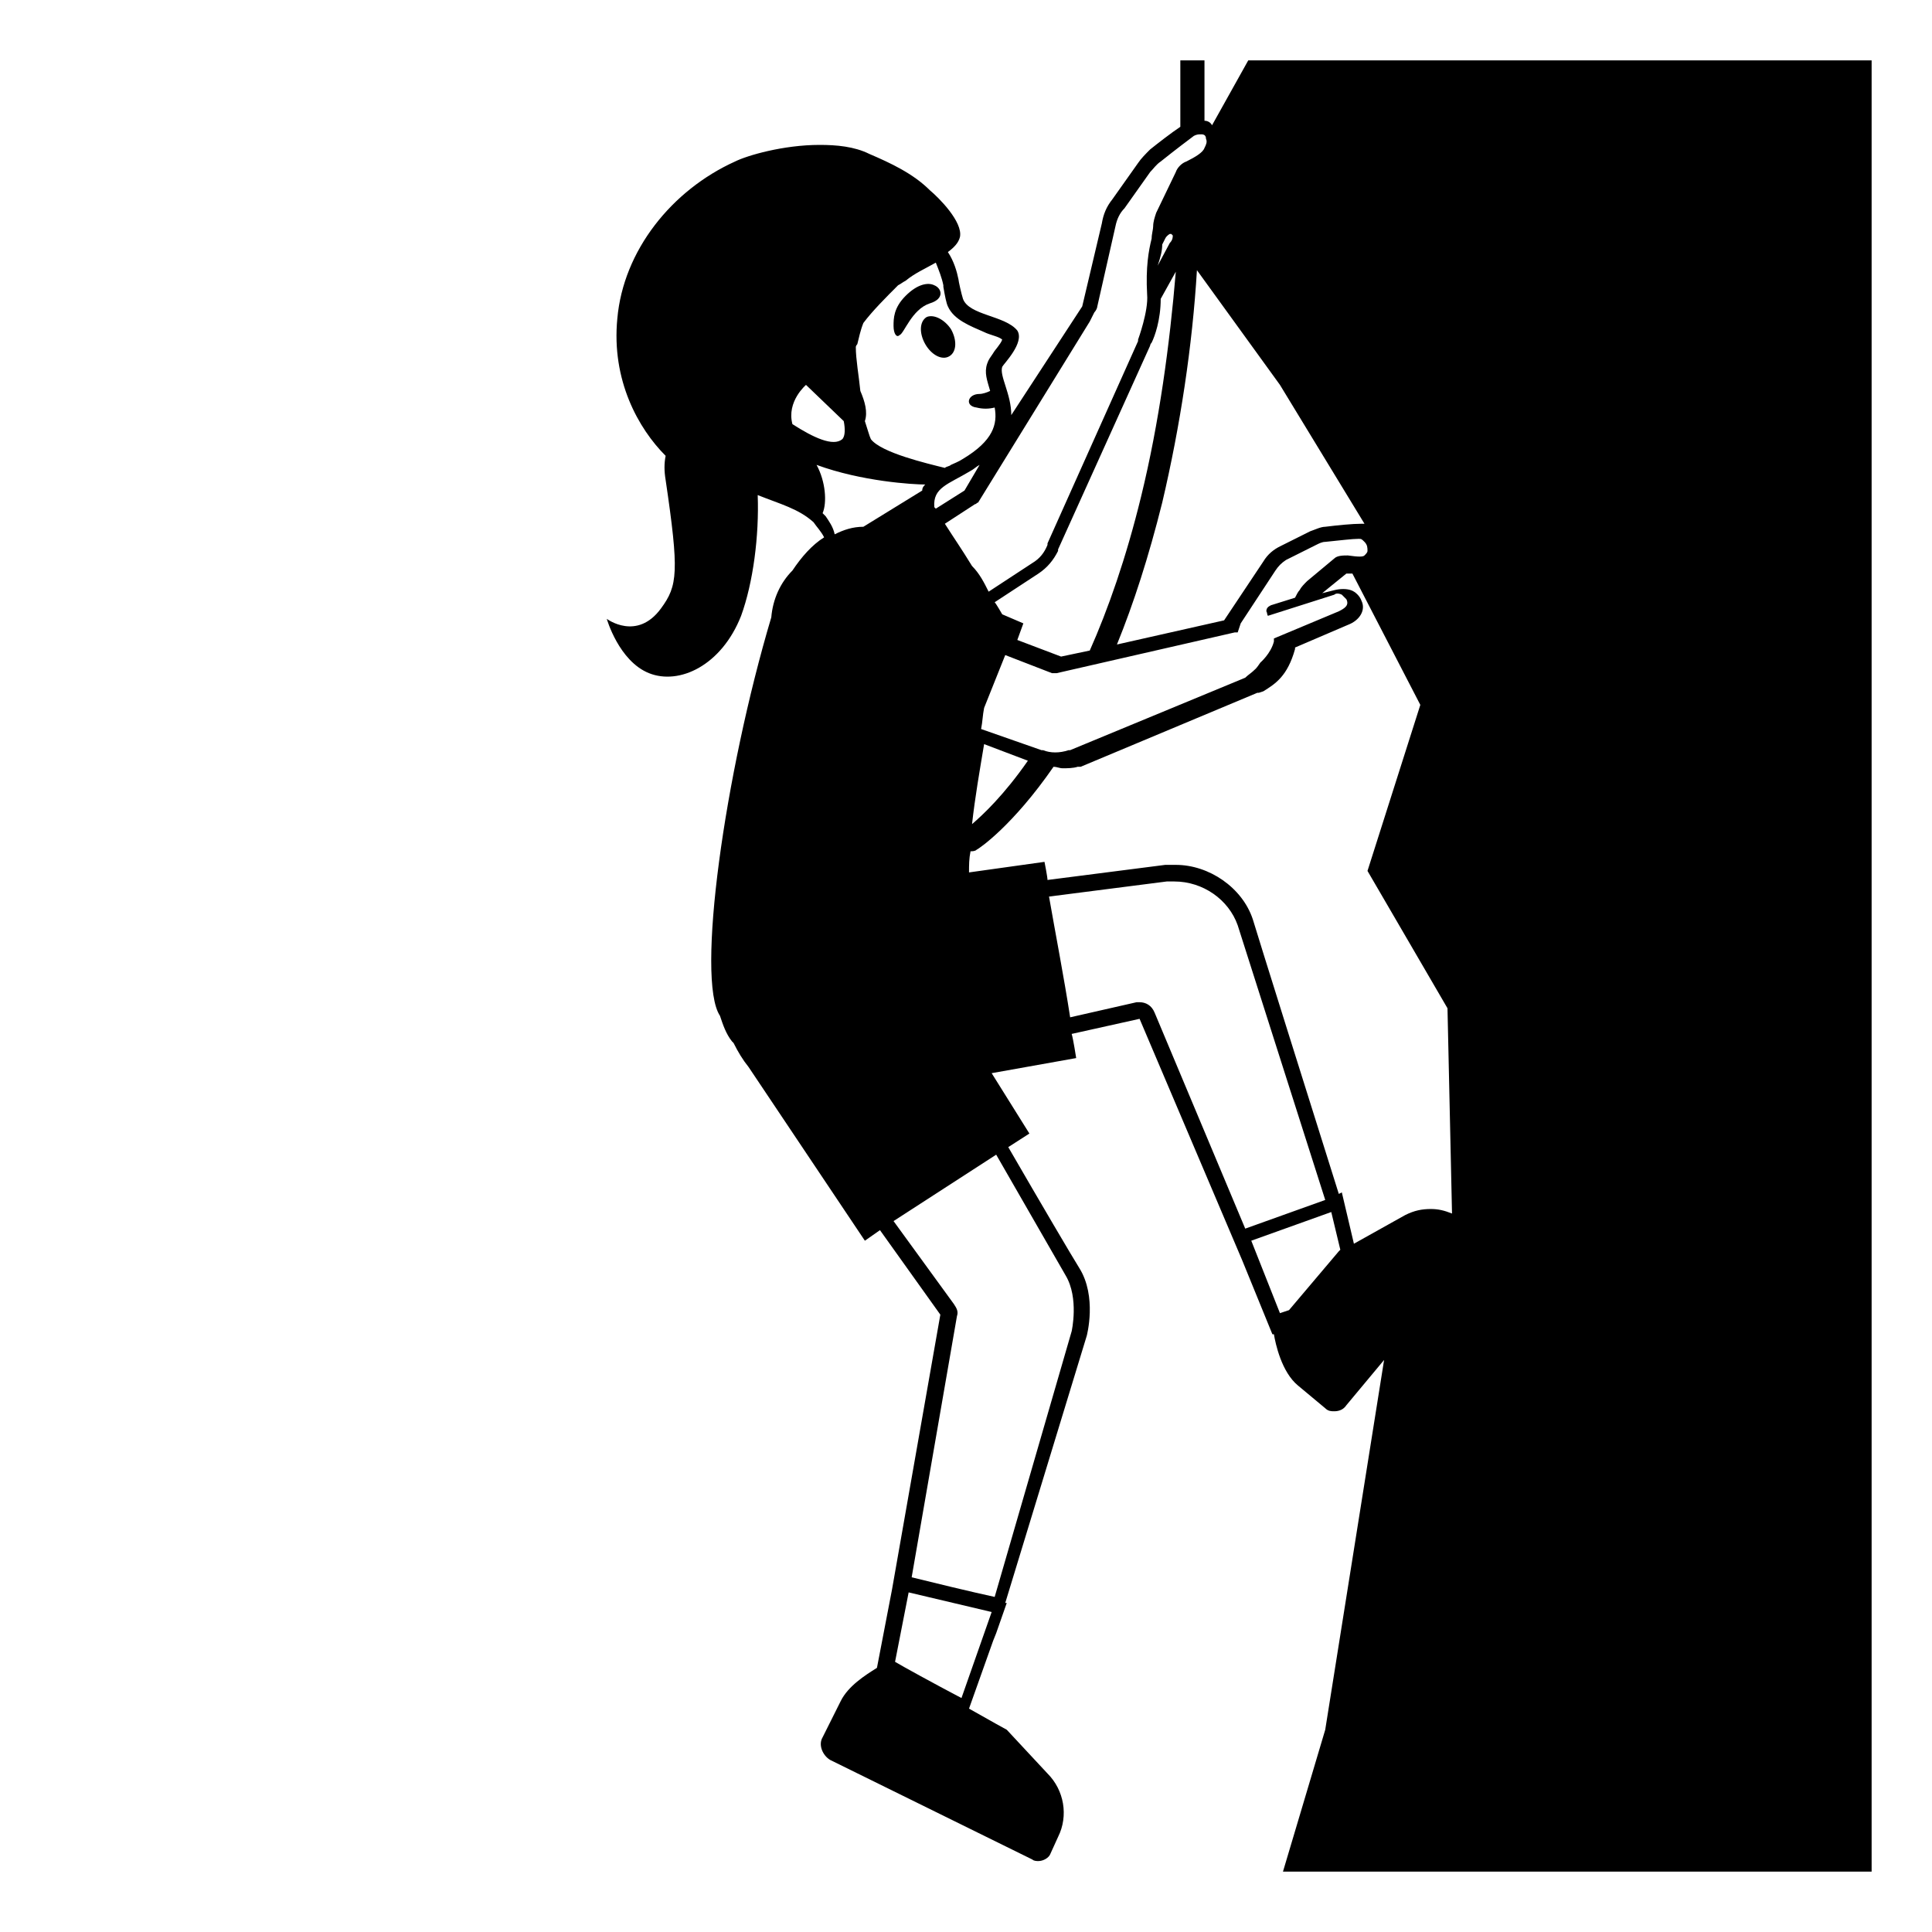 <svg viewBox="0 0 128 128" xmlns="http://www.w3.org/2000/svg">
  <g>
    <path d="M61.4,21c-0.5,0.3-0.5,1.1-0.1,1.8c0.4,0.7,1.1,1.1,1.6,0.8s0.5-1.1,0.1-1.8C62.6,21.2,61.9,20.8,61.4,21z"/>
    <path d="M61.9,18.9c-0.4-0.2-1.1-0.1-1.9,0.7c-0.8,0.8-0.8,1.5-0.8,2c0,0.5,0.2,0.8,0.4,0.6c0.3-0.1,0.8-1.7,2-2.1 C62.6,19.8,62.4,19.1,61.9,18.9z"/>
    <path d="M82.7,4l-2.4,4.3C80.2,8.1,80,8,79.8,8c0,0,0,0,0,0c0-1.4,0-2.7,0-4h-1.6c0,1.3,0,2.8,0,4.4c-0.6,0.4-1.5,1.1-2,1.5 c-0.3,0.3-0.6,0.6-0.8,0.9l-1.7,2.4c-0.4,0.5-0.6,1-0.7,1.6l-1.3,5.5L67,27.5c0-1.4-0.8-2.6-0.6-3.2c0.1-0.2,1.5-1.6,1-2.4 c-0.8-1-3.2-1-3.6-2.1c-0.1-0.3-0.3-1.2-0.3-1.3c-0.1-0.5-0.3-1.2-0.7-1.8c0.4-0.3,0.7-0.6,0.8-1c0.2-1-1.4-2.6-2-3.1 c-1.1-1.1-2.6-1.8-4-2.4c-1-0.5-2.2-0.6-3.3-0.6c-2.4,0-4.8,0.7-5.6,1.1c-4.2,1.9-7.4,5.9-7.8,10.4c-0.4,4.1,1.4,7.3,3.2,9.1 c-0.1,0.5-0.1,1,0,1.6c0.9,6.1,0.8,7-0.3,8.5c-1.6,2.2-3.6,0.7-3.6,0.7s0.8,2.8,2.8,3.6c2,0.8,4.8-0.5,6.1-3.8 c0.8-2.2,1.2-5.3,1.1-8c1.5,0.6,2.7,0.9,3.7,1.8l0,0c0,0,0,0,0,0c0.2,0.3,0.5,0.6,0.7,1c-0.8,0.5-1.5,1.3-2.1,2.2 c-0.8,0.8-1.3,1.9-1.4,3.1c-3.1,10.4-5,24-3.4,26.4c0.2,0.6,0.4,1.2,0.8,1.7l0.1,0.1c0.3,0.6,0.6,1.1,1,1.6l7.7,11.5l1-0.7l4,5.6 l-3.2,18.2l-1,5.2c-0.8,0.5-1.9,1.2-2.4,2.2l-1.2,2.4c-0.3,0.5,0,1.2,0.5,1.5l13.4,6.6c0.1,0.1,0.3,0.1,0.4,0.1 c0.3,0,0.7-0.2,0.8-0.5l0.5-1.1c0.7-1.4,0.4-3.1-0.7-4.2l-2.7-2.9c0,0-1.1-0.6-2.5-1.4l1.6-4.5l0,0l0.2-0.5l0.7-2c0,0-0.1,0-0.1,0 L72,88.5c0,0,0.7-2.6-0.5-4.5c-0.5-0.8-2.5-4.2-4.7-8l1.4-0.9l-2.5-4l5.6-1c0,0-0.2-1.3-0.3-1.6l4.5-1l6.8,16l2,4.9l0.1,0 c0.1,0.6,0.5,2.5,1.6,3.4l1.8,1.5c0.2,0.2,0.4,0.2,0.6,0.2c0.3,0,0.6-0.1,0.8-0.4l2.5-3l0,0l-3.9,24.5L85,124h39V4H82.7z M95.9,66.8l0.3,13.6c-0.5-0.2-0.9-0.3-1.4-0.3c-0.6,0-1.1,0.1-1.7,0.4l-3.4,1.9L88.9,79l-0.2,0.1C87,73.7,83.2,61.6,83,60.9 c-0.7-2.1-2.9-3.6-5.1-3.6c-0.2,0-0.5,0-0.7,0l-7.8,1c0-0.2-0.2-1.2-0.2-1.2l-5,0.7c0-0.5,0-0.9,0.1-1.4c0.1,0,0.3,0,0.4-0.1 c0.2-0.1,2.4-1.6,5.1-5.5c0.2,0,0.4,0.1,0.6,0.1c0.3,0,0.7,0,1-0.1c0.1,0,0.1,0,0.2,0l11.7-4.9c0,0,0,0,0.1,0l0.3-0.1 c0.8-0.5,1.6-1,2.1-2.8c0-0.1,0-0.1,0-0.1l3.5-1.5c0.8-0.3,1.2-1,0.9-1.6c-0.1-0.3-0.4-0.6-0.7-0.7c-0.3-0.1-0.7-0.1-1.1,0 l-0.8,0.2l1.6-1.3c0,0,0.1,0,0.1,0c0.1,0,0.2,0,0.3,0l4.5,8.7l-3.5,11L95.9,66.8z M77,16.2l0.2-0.4c0,0,0,0,0,0 c0.1-0.2,0.3-0.3,0.3-0.3c0,0,0.1,0,0.1,0c0,0,0,0,0,0l0.1,0.1c0,0.1,0,0.3-0.2,0.5l-0.8,1.5C76.9,17,77,16.6,77,16.2z M76.2,22.9 c0-0.1,0.1-0.2,0.1-0.2c0.2-0.4,0.6-1.5,0.6-2.9l1-1.8c-0.4,4.8-1.1,10-2.3,14.9c-1,4.1-2.2,7.5-3.4,10.2l-1.9,0.4l-2.9-1.1 l0.4-1.1l-1.4-0.6c0,0-0.4-0.7-0.5-0.8l2.9-1.9c0.6-0.4,1-0.9,1.3-1.5c0,0,0,0,0-0.1L76.2,22.9z M81.8,41.9c0.1,0,0.1,0,0.2,0 c0,0,0,0,0,0c0,0,0,0,0,0l0.2-0.6l2.3-3.5c0.2-0.3,0.4-0.5,0.7-0.7l2-1c0.2-0.1,0.4-0.2,0.6-0.2c1-0.1,1.8-0.2,2.2-0.2 c0.2,0,0.2,0,0.4,0.2c0.2,0.2,0.2,0.4,0.2,0.6c0,0.1-0.1,0.2-0.2,0.3c-0.1,0.1-0.4,0.1-1.1,0c-0.3,0-0.7,0-0.9,0.2l-1.8,1.5 c-0.2,0.2-0.4,0.4-0.5,0.6c-0.1,0.1-0.2,0.3-0.3,0.5l-1.6,0.5c-0.2,0.1-0.3,0.2-0.3,0.4c0.1,0.2,0,0.1,0.1,0.3 c0.3-0.1,4.4-1.4,4.4-1.4c0,0,0,0,0,0c0.1-0.1,0.3-0.1,0.5,0c0.1,0.1,0.2,0.2,0.3,0.3c0.2,0.4-0.1,0.6-0.5,0.8l-4.3,1.8 c0,0,0,0,0,0.1c0,0,0,0.1,0,0.1c-0.2,0.8-0.9,1.4-0.9,1.4s-0.2,0.3-0.3,0.4c-0.3,0.3-0.5,0.4-0.7,0.6l-11.6,4.8c0,0-0.1,0-0.1,0 c-0.6,0.2-1.2,0.2-1.7,0c0,0-0.1,0-0.1,0c0,0,0,0,0,0l-4-1.4c0.1-0.5,0.1-0.9,0.2-1.4l1.4-3.5l3.1,1.2c0.1,0,0.2,0,0.3,0 c0,0,0,0,0,0L81.8,41.9z M65.2,49.3l2.9,1.1c-1.6,2.3-3,3.6-3.7,4.2C64.6,52.8,64.9,51.1,65.2,49.3z M84.8,25.5l5.6,9.2 c-0.1,0-0.1,0-0.2,0c-0.6,0-1.6,0.1-2.4,0.2c-0.3,0-0.7,0.2-1,0.3l-2,1c-0.4,0.2-0.8,0.5-1.1,1l-2.6,3.9l-7.1,1.6 c1.1-2.7,2.1-5.8,3-9.4c1.2-5.1,2-10.4,2.3-15.4L84.8,25.5z M73.9,15c0.1-0.5,0.3-0.9,0.6-1.2l1.7-2.4c0.2-0.2,0.4-0.5,0.7-0.7 c1-0.8,1.8-1.4,2.2-1.7c0.2-0.1,0.3-0.1,0.5-0.1c0.2,0,0.3,0.1,0.3,0.3c0.1,0.2,0,0.4-0.1,0.6c-0.1,0.3-0.6,0.6-1.2,0.9 c-0.3,0.1-0.6,0.4-0.7,0.7l-1.3,2.7c-0.1,0.3-0.2,0.6-0.2,0.9c0,0.2-0.1,0.5-0.1,0.8c-0.2,0.8-0.4,1.9-0.3,3.7c0.1,1.1-0.6,3-0.6,3 c0,0,0,0,0,0.1l-6,13.4c0,0,0,0,0,0.1c-0.2,0.5-0.5,0.9-1,1.2l-2.9,1.9c-0.3-0.6-0.6-1.2-1.1-1.7c-0.8-1.3-1.1-1.7-1.8-2.8l2-1.3 c0.1,0,0.1-0.1,0.2-0.1l7.4-12l0,0c0,0,0.1-0.2,0.2-0.4l0.1-0.2l0.1,0c0,0,0,0-0.1,0c0.1-0.1,0.2-0.3,0.2-0.4L73.9,15z M63.9,32.5 L62,33.7c0,0-0.1-0.1-0.1-0.1c-0.1-1.3,0.9-1.5,2.4-2.4c0.2-0.1,0.4-0.3,0.6-0.4L63.9,32.5z M65.2,22c0.4,0.2,1,0.3,1.2,0.5 c-0.1,0.3-0.5,0.7-0.6,0.9c-0.2,0.3-0.3,0.4-0.4,0.7c-0.2,0.6,0,1.1,0.2,1.8c0,0,0,0,0,0c-0.2,0.1-0.5,0.2-0.7,0.2 c-0.8,0-1,0.8-0.2,0.9c0.4,0.1,0.8,0.1,1.2,0c0.2,1.1-0.1,2.2-2.1,3.4c-0.3,0.2-0.6,0.3-0.8,0.4c-0.1,0.1-0.3,0.1-0.4,0.2 c-1.2-0.3-4.2-1-4.9-1.9c-0.1-0.2-0.2-0.6-0.4-1.2c0.2-0.6,0-1.3-0.3-2c-0.1-1-0.3-2.1-0.3-2.9c0-0.1,0.1-0.2,0.1-0.2 c0.1-0.4,0.2-0.9,0.4-1.4c0.6-0.8,1.5-1.7,2.3-2.5c0.2-0.1,0.3-0.2,0.5-0.3c0.6-0.5,1.3-0.8,2-1.2c0.2,0.5,0.4,1,0.5,1.5l0,0.1 c0.1,0.6,0.2,1.1,0.3,1.3C63.2,21.2,64.3,21.6,65.2,22z M55.8,29.1c-0.6,0.5-1.9-0.1-3.3-1c-0.4-1.5,0.9-2.6,0.9-2.6l2.5,2.4 C56,28.4,56,28.9,55.8,29.1z M54.7,34.2c-0.1-0.1-0.1-0.1-0.2-0.2c0.3-0.7,0.2-2.1-0.4-3.2c3,1.1,6.4,1.3,7.2,1.3 c-0.1,0.1-0.2,0.2-0.2,0.4c0,0,0,0,0,0l-3.9,2.4c-0.7,0-1.3,0.2-1.9,0.5C55.2,34.9,54.9,34.5,54.7,34.2z M59.3,110.1l0.9-4.6 l5.5,1.3l-2,5.7C61.8,111.5,59.8,110.4,59.3,110.1z M70.6,84.5c0.9,1.5,0.4,3.7,0.4,3.7l-5.1,17.6c-1.4-0.3-4.3-1-5.5-1.3l3-17.3 c0.1-0.3,0-0.5-0.2-0.8l-4-5.5l6.8-4.4L70.6,84.5z M75.5,66.4c-0.1,0-0.1,0-0.2,0l-4.4,1c-0.4-2.6-1-5.7-1.4-8l7.8-1 c0.2,0,0.4,0,0.5,0c1.9,0,3.6,1.2,4.2,2.9c0.2,0.6,4.1,12.9,5.8,18.2l-5.3,1.9l-6-14.3C76.3,66.6,75.9,66.4,75.5,66.4z M82.9,82.2 l5.3-1.9l0.6,2.5l-0.1,0.1l-3.3,3.9l-0.6,0.2L82.9,82.2z"/>
  </g>
</svg>
